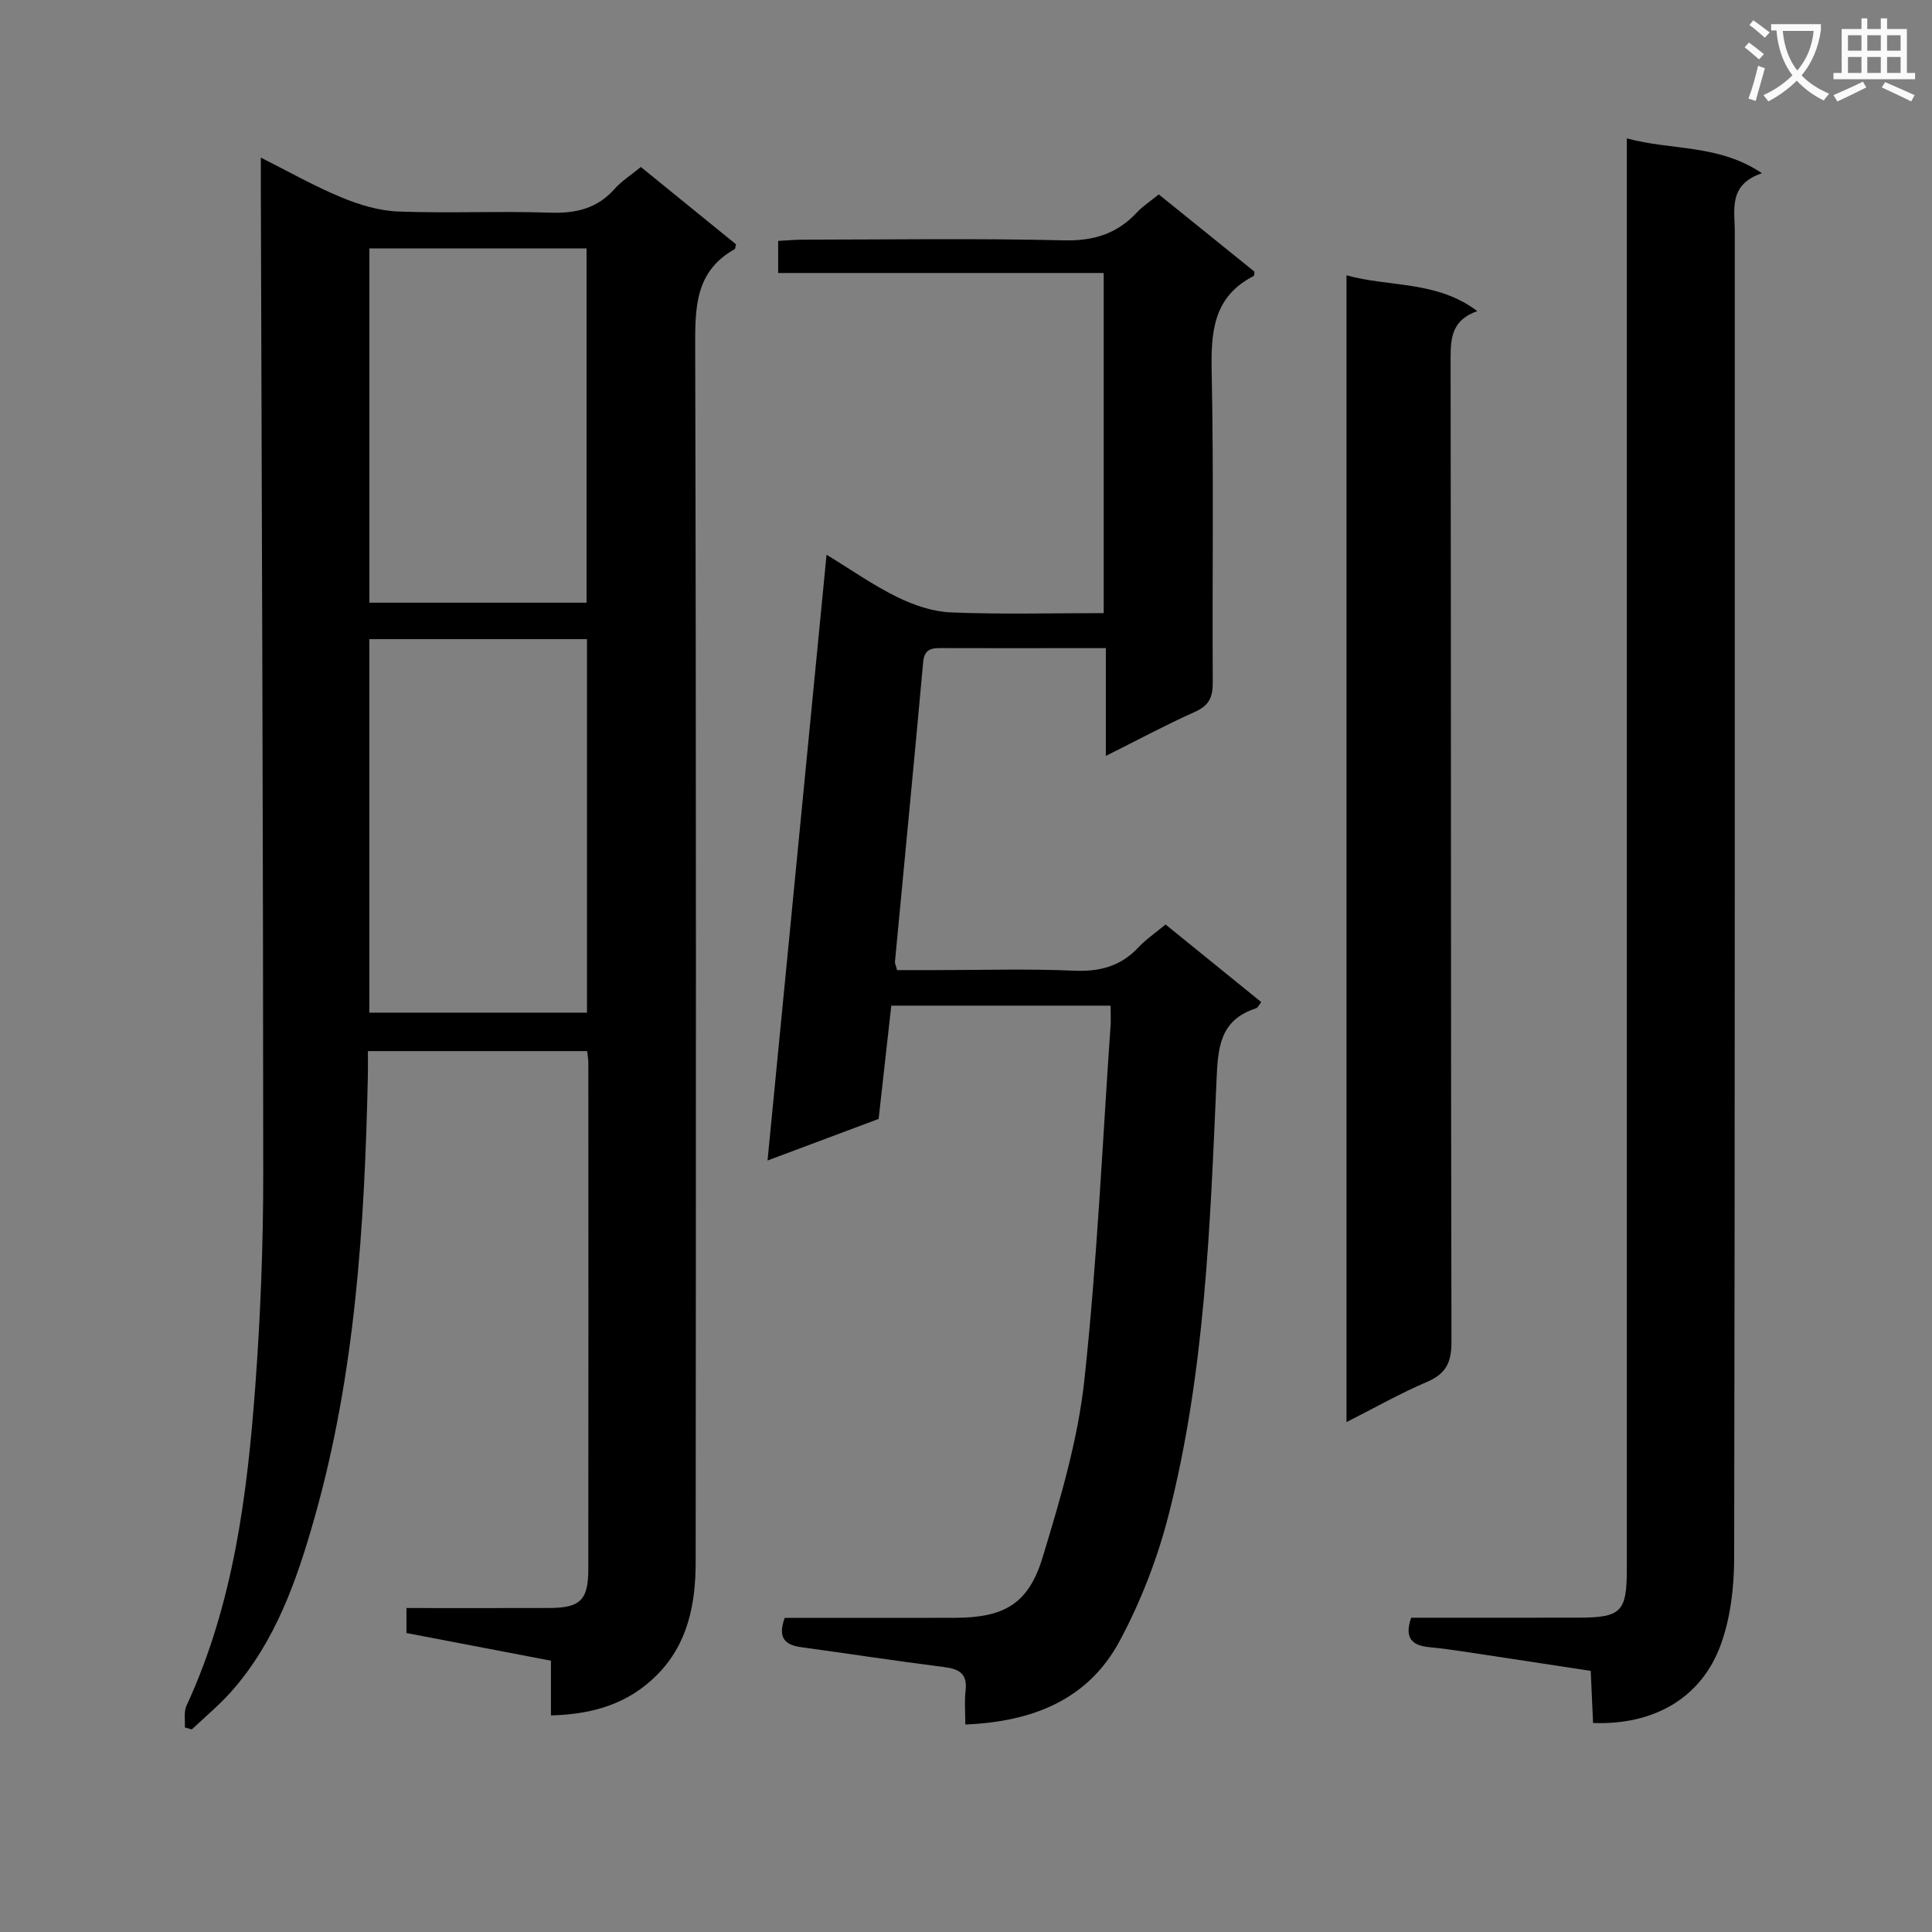 <svg enable-background="new 0 0 400 400" viewBox="0 0 400 400" xmlns="http://www.w3.org/2000/svg"><rect x="0" y="0" width="400" height="400" fill="#808080" stroke="none"/><path d="m362.1 8.8c1.1.8 2.1 1.6 3.1 2.4l-1 1.1c-1.3-1.1-2.3-2-3-2.5zm1.9 4.8c.5.2.9.4 1.4.5-.6 2.3-1.3 4.5-1.9 6.8l-1.5-.5c.8-2.1 1.4-4.3 2-6.8zm-1-9.4c1.3.9 2.4 1.8 3.4 2.5l-1 1.1c-1.4-1.2-2.4-2.1-3.2-2.6zm3.7 2.2v-1.4h10.3v1.2c-.5 3.6-1.8 6.8-4 9.4 1.5 1.6 3.4 2.8 5.7 3.8-.3.4-.7.8-1.1 1.4-2.3-1.1-4.1-2.5-5.6-4.1-1.6 1.6-3.6 3.1-5.9 4.3-.3-.5-.7-.9-1-1.3 2.4-1.1 4.4-2.5 6-4.1-1.9-2.5-3-5.6-3.3-9.3h-1.1zm8.8 0h-6.4c.3 3.3 1.3 6 3 8.2 2-2.3 3.1-5.1 3.4-8.2z" fill="#fafafb"/><path d="m385.3 3.8h1.3v2.2h2.8v-2.2h1.3v2.2h4.1v9.1h1.7v1.3h-16.9v-1.3h1.7v-9.1h4.1v-2.2zm.4 13.1.7 1.2c-1.8.9-3.8 1.9-6 2.9-.2-.4-.5-.8-.8-1.3 2.3-1 4.3-1.9 6.1-2.8zm-3.1-6.4h2.8v-3.2h-2.8zm0 4.6h2.8v-3.3h-2.8zm4-4.6h2.8v-3.2h-2.8zm0 4.6h2.8v-3.3h-2.8zm3.7 1.9c2.1.9 4.1 1.8 6.1 2.7l-.7 1.3c-2.2-1.1-4.2-2-6.1-2.9zm3.2-9.7h-2.8v3.2h2.8zm-2.8 7.8h2.8v-3.3h-2.8z" fill="#fafafb"/><g fill="#010000"><path d="m114.07 355.16c0-4 0-7.46 0-11.33-10.11-1.93-19.97-3.82-29.92-5.73 0-1.83 0-3.26 0-5.17 9.99 0 19.79.03 29.58-.01 6.36-.03 8.06-1.6 8.07-7.95.05-34.98.02-69.97.01-104.95 0-.66-.13-1.31-.25-2.4-14.89 0-29.77 0-45.39 0 0 1.75.03 3.51-.01 5.27-.68 30.79-2.57 61.44-11.02 91.27-3.68 13-8.09 25.72-17.27 36.08-2.49 2.81-5.43 5.23-8.16 7.82-.48-.14-.96-.28-1.44-.41.09-1.51-.25-3.22.34-4.5 9.74-21.05 12.58-43.61 14.26-66.34 1.07-14.58 1.64-29.22 1.63-43.84-.01-68.29-.3-136.58-.5-204.86 0-1.49 0-2.99 0-5.48 5.88 2.95 11.13 5.94 16.67 8.23 3.71 1.54 7.8 2.78 11.76 2.93 10.48.4 20.99-.12 31.48.24 5.34.18 9.74-.86 13.36-4.94 1.41-1.59 3.29-2.78 5.41-4.52 6.65 5.4 13.27 10.79 19.71 16.02-.18.7-.17.94-.27.99-8.28 4.63-8.21 12.2-8.19 20.48.22 83.8.16 167.59.1 251.39-.01 8.63-1.59 16.9-8.04 23.36-5.85 5.87-13.13 8.13-21.92 8.35zm-37.61-222.83v77.33h45.07c0-25.91 0-51.49 0-77.33-15.05 0-29.82 0-45.07 0zm44.98-7.55c0-24.8 0-49.16 0-73.35-15.27 0-30.14 0-44.96 0v73.35z"/><path d="m229.93 208.21c-15.38 0-30.16 0-45.4 0-.86 7.69-1.72 15.39-2.62 23.45-7.33 2.74-14.74 5.52-23 8.61 4.09-41.96 8.12-83.31 12.22-125.42 5.07 3.09 9.64 6.32 14.6 8.75 3.42 1.68 7.34 3.03 11.1 3.19 10.44.43 20.91.15 31.68.15 0-23.56 0-46.64 0-70.42-22.38 0-44.77 0-67.4 0 0-2.46 0-4.24 0-6.64 1.69-.09 3.43-.26 5.18-.26 17.99-.02 35.99-.29 53.98.14 6.17.15 10.99-1.35 15.11-5.77 1.22-1.31 2.78-2.32 4.53-3.74 6.68 5.39 13.25 10.7 19.82 16-.06.36-.02.82-.18.9-8.48 4.34-8.86 11.76-8.68 20.16.44 21.32.09 42.65.22 63.97.02 3.06-.76 4.79-3.67 6.09-6.03 2.7-11.86 5.83-18.47 9.14 0-7.72 0-14.62 0-22.32-3.38 0-6.3 0-9.23 0-8.16 0-16.33.02-24.49-.01-2.11-.01-3.84-.04-4.1 2.93-1.87 20.68-3.89 41.34-5.84 62.02-.03.31.16.64.44 1.72h8.08c9.5 0 19.01-.3 28.48.12 5.36.24 9.72-.88 13.41-4.83 1.56-1.67 3.52-2.99 5.62-4.73 6.67 5.41 13.22 10.72 19.81 16.06-.45.56-.69 1.16-1.08 1.29-7.7 2.49-7.89 8.37-8.2 15.29-1.32 30.03-2.4 60.17-9.87 89.48-2.31 9.07-5.79 18.08-10.22 26.31-6.48 12.03-17.92 16.63-31.9 17.2 0-2.44-.21-4.73.05-6.97.42-3.53-1.3-4.53-4.47-4.93-9.88-1.24-19.73-2.76-29.59-4.11-3.25-.45-4.91-1.86-3.39-6.07h13.87c7.16 0 14.33.03 21.49-.01 10.04-.05 15.1-2.84 18.03-12.47 3.65-12.02 7.3-24.28 8.65-36.69 2.66-24.58 3.75-49.34 5.47-74.03.02-1-.04-1.99-.04-3.55z"/><path d="m292.17 334.93c11.69 0 23.16.02 34.64-.01 8.87-.02 10.01-1.19 10.01-10.15 0-96.32 0-192.63 0-288.95 0-2.14 0-4.27 0-7.17 9.29 2.54 18.88 1.13 27.97 7.21-7.04 2.39-5.61 7.59-5.62 12.23-.01 91.48.04 182.97-.13 274.45-.01 6.03-.74 12.41-2.79 18.02-4.04 11.04-13.88 16.63-26.42 16.17-.15-3.37-.31-6.8-.49-10.79-8.35-1.27-16.68-2.56-25.02-3.81-2.79-.42-5.58-.83-8.39-1.1-3.48-.34-5.27-1.79-3.76-6.1z"/><path d="m278.78 294.43c0-79.6 0-158.15 0-237.43 9 2.5 18.63 1.05 27.08 7.41-5.12 1.8-5.53 5.33-5.53 9.6.11 67.94.03 135.88.18 203.82.01 4.27-1.15 6.61-5.1 8.29-5.44 2.32-10.63 5.27-16.63 8.31z"/></g></svg>